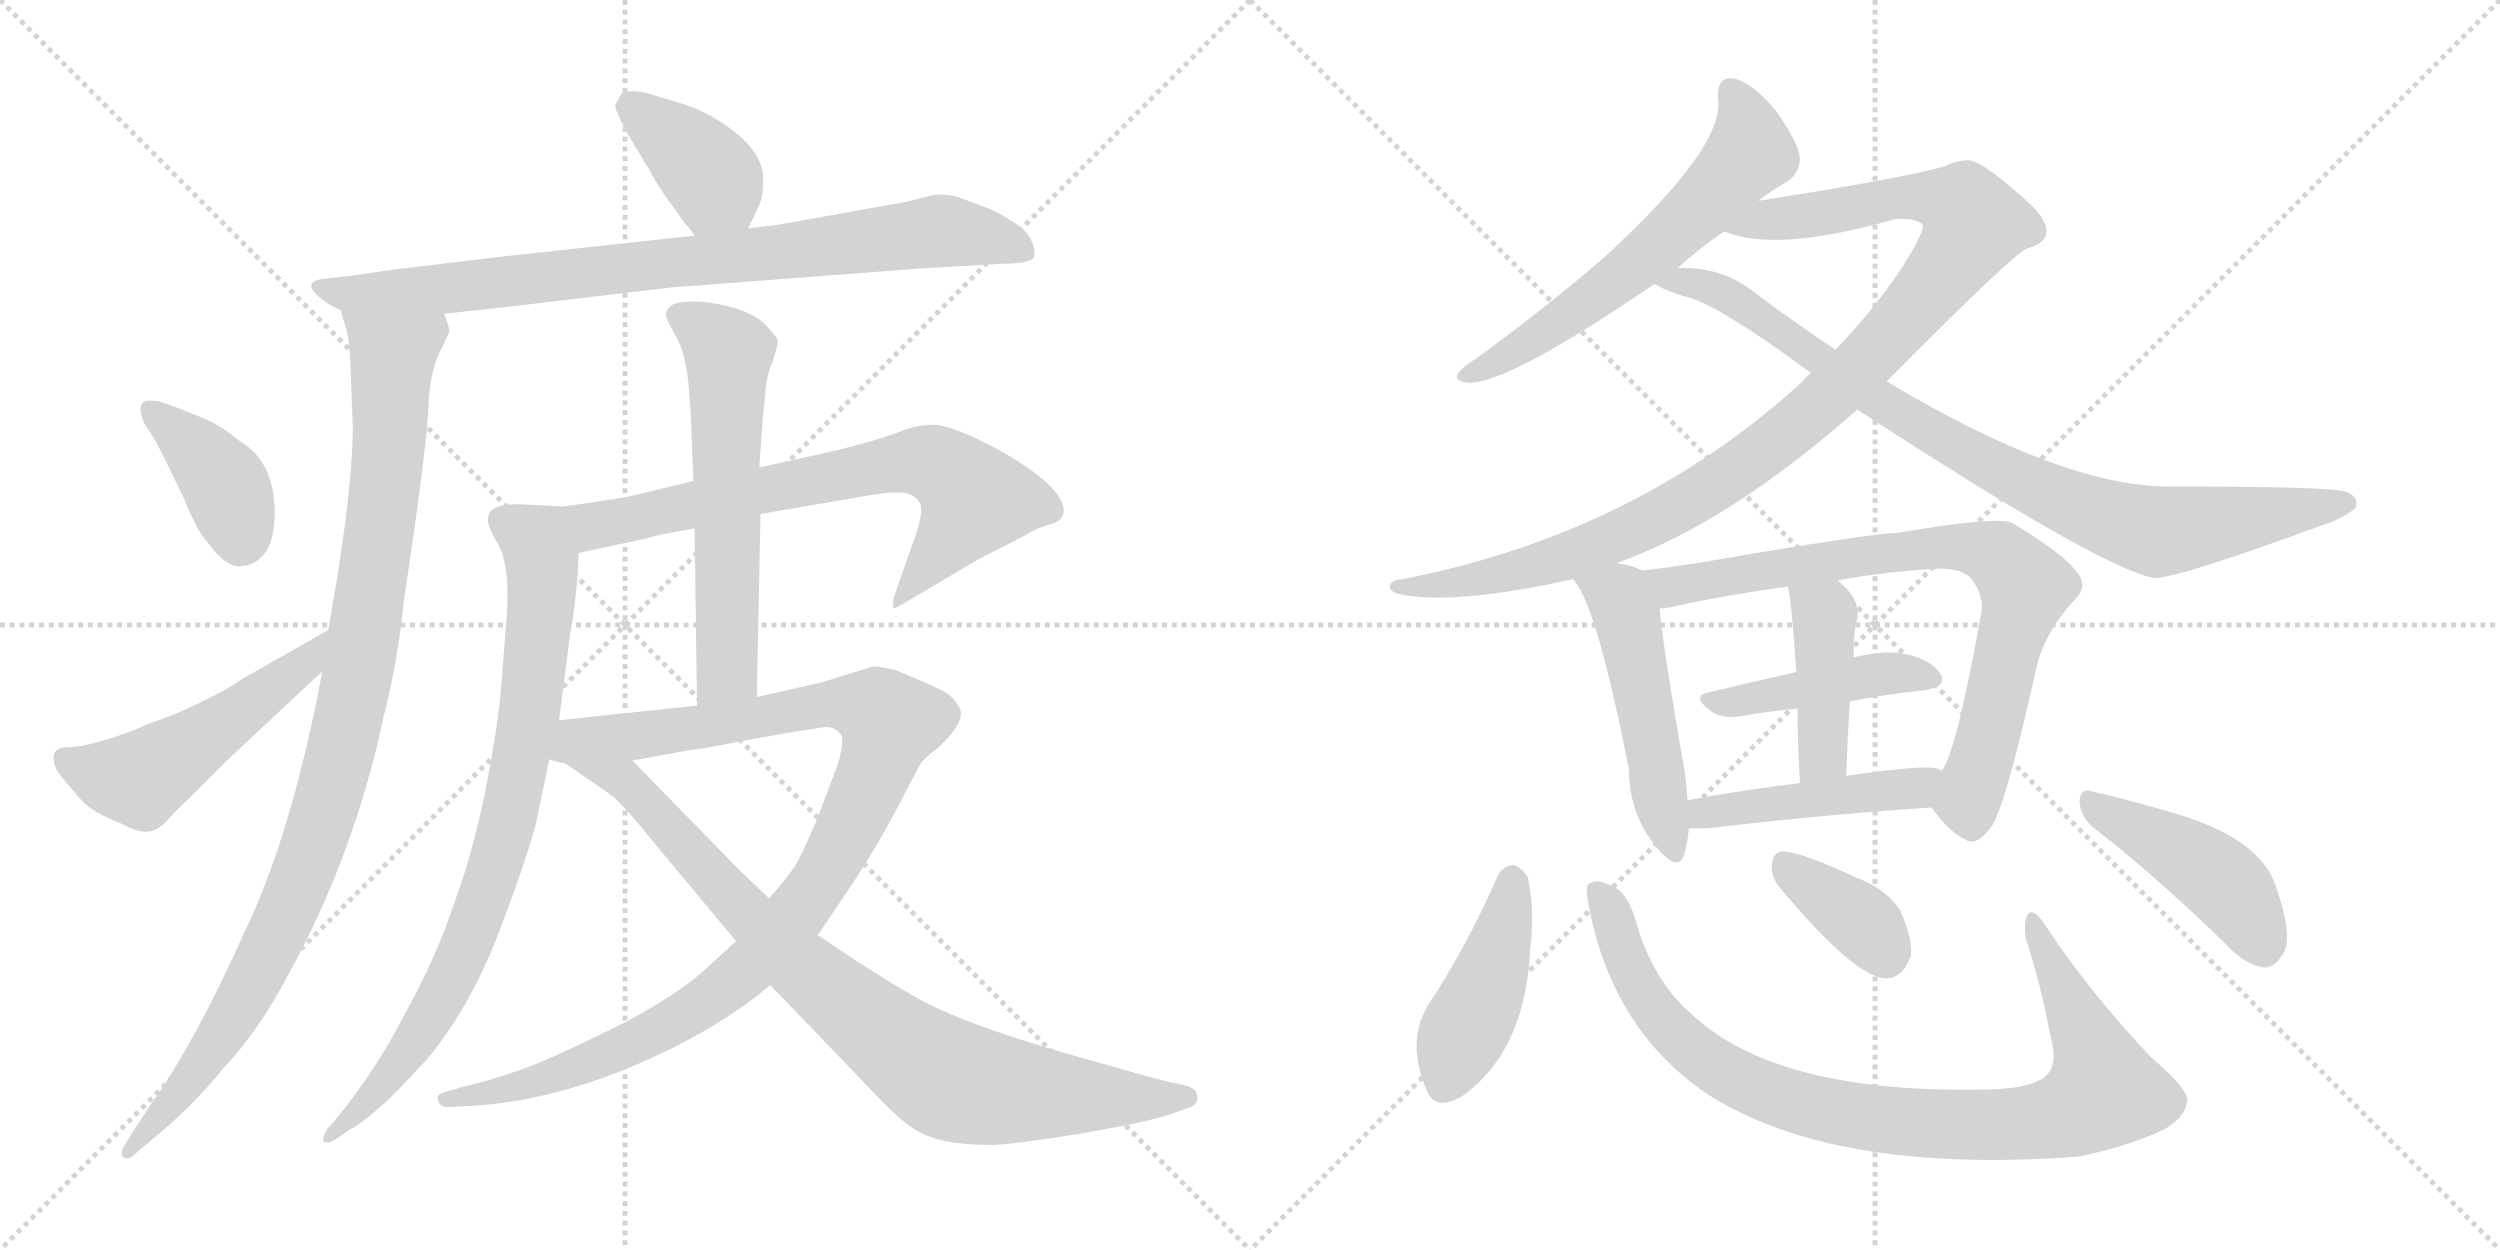 <svg version="1.1" viewBox="0 0 2048 1024" xmlns="http://www.w3.org/2000/svg">
  <g stroke="lightgray" stroke-dasharray="1,1" stroke-width="1" transform="scale(4, 4)">
    <line x1="0" y1="0" x2="256" y2="256"></line>
    <line x1="256" y1="0" x2="0" y2="256"></line>
    <line x1="128" y1="0" x2="128" y2="256"></line>
    <line x1="0" y1="128" x2="256" y2="128"></line>
    <line x1="256" y1="0" x2="512" y2="256"></line>
    <line x1="512" y1="0" x2="256" y2="256"></line>
    <line x1="384" y1="0" x2="384" y2="256"></line>
    <line x1="256" y1="128" x2="512" y2="128"></line>
  </g>
<g transform="scale(1, -1) translate(0, -850)">
   <style type="text/css">
    @keyframes keyframes0 {
      from {
       stroke: black;
       stroke-dashoffset: 385;
       stroke-width: 128;
       }
       56% {
       animation-timing-function: step-end;
       stroke: black;
       stroke-dashoffset: 0;
       stroke-width: 128;
       }
       to {
       stroke: black;
       stroke-width: 1024;
       }
       }
       #make-me-a-hanzi-animation-0 {
         animation: keyframes0 0.563s both;
         animation-delay: 0s;
         animation-timing-function: linear;
       }
    @keyframes keyframes1 {
      from {
       stroke: black;
       stroke-dashoffset: 839;
       stroke-width: 128;
       }
       73% {
       animation-timing-function: step-end;
       stroke: black;
       stroke-dashoffset: 0;
       stroke-width: 128;
       }
       to {
       stroke: black;
       stroke-width: 1024;
       }
       }
       #make-me-a-hanzi-animation-1 {
         animation: keyframes1 0.933s both;
         animation-delay: 0.563s;
         animation-timing-function: linear;
       }
    @keyframes keyframes2 {
      from {
       stroke: black;
       stroke-dashoffset: 1008;
       stroke-width: 128;
       }
       77% {
       animation-timing-function: step-end;
       stroke: black;
       stroke-dashoffset: 0;
       stroke-width: 128;
       }
       to {
       stroke: black;
       stroke-width: 1024;
       }
       }
       #make-me-a-hanzi-animation-2 {
         animation: keyframes2 1.07s both;
         animation-delay: 1.496s;
         animation-timing-function: linear;
       }
    @keyframes keyframes3 {
      from {
       stroke: black;
       stroke-dashoffset: 390;
       stroke-width: 128;
       }
       56% {
       animation-timing-function: step-end;
       stroke: black;
       stroke-dashoffset: 0;
       stroke-width: 128;
       }
       to {
       stroke: black;
       stroke-width: 1024;
       }
       }
       #make-me-a-hanzi-animation-3 {
         animation: keyframes3 0.567s both;
         animation-delay: 2.566s;
         animation-timing-function: linear;
       }
    @keyframes keyframes4 {
      from {
       stroke: black;
       stroke-dashoffset: 511;
       stroke-width: 128;
       }
       62% {
       animation-timing-function: step-end;
       stroke: black;
       stroke-dashoffset: 0;
       stroke-width: 128;
       }
       to {
       stroke: black;
       stroke-width: 1024;
       }
       }
       #make-me-a-hanzi-animation-4 {
         animation: keyframes4 0.666s both;
         animation-delay: 3.134s;
         animation-timing-function: linear;
       }
    @keyframes keyframes5 {
      from {
       stroke: black;
       stroke-dashoffset: 711;
       stroke-width: 128;
       }
       70% {
       animation-timing-function: step-end;
       stroke: black;
       stroke-dashoffset: 0;
       stroke-width: 128;
       }
       to {
       stroke: black;
       stroke-width: 1024;
       }
       }
       #make-me-a-hanzi-animation-5 {
         animation: keyframes5 0.829s both;
         animation-delay: 3.8s;
         animation-timing-function: linear;
       }
    @keyframes keyframes6 {
      from {
       stroke: black;
       stroke-dashoffset: 822;
       stroke-width: 128;
       }
       73% {
       animation-timing-function: step-end;
       stroke: black;
       stroke-dashoffset: 0;
       stroke-width: 128;
       }
       to {
       stroke: black;
       stroke-width: 1024;
       }
       }
       #make-me-a-hanzi-animation-6 {
         animation: keyframes6 0.919s both;
         animation-delay: 4.628s;
         animation-timing-function: linear;
       }
    @keyframes keyframes7 {
      from {
       stroke: black;
       stroke-dashoffset: 596;
       stroke-width: 128;
       }
       66% {
       animation-timing-function: step-end;
       stroke: black;
       stroke-dashoffset: 0;
       stroke-width: 128;
       }
       to {
       stroke: black;
       stroke-width: 1024;
       }
       }
       #make-me-a-hanzi-animation-7 {
         animation: keyframes7 0.735s both;
         animation-delay: 5.547s;
         animation-timing-function: linear;
       }
    @keyframes keyframes8 {
      from {
       stroke: black;
       stroke-dashoffset: 1044;
       stroke-width: 128;
       }
       77% {
       animation-timing-function: step-end;
       stroke: black;
       stroke-dashoffset: 0;
       stroke-width: 128;
       }
       to {
       stroke: black;
       stroke-width: 1024;
       }
       }
       #make-me-a-hanzi-animation-8 {
         animation: keyframes8 1.1s both;
         animation-delay: 6.282s;
         animation-timing-function: linear;
       }
    @keyframes keyframes9 {
      from {
       stroke: black;
       stroke-dashoffset: 859;
       stroke-width: 128;
       }
       74% {
       animation-timing-function: step-end;
       stroke: black;
       stroke-dashoffset: 0;
       stroke-width: 128;
       }
       to {
       stroke: black;
       stroke-width: 1024;
       }
       }
       #make-me-a-hanzi-animation-9 {
         animation: keyframes9 0.949s both;
         animation-delay: 7.382s;
         animation-timing-function: linear;
       }
    @keyframes keyframes10 {
      from {
       stroke: black;
       stroke-dashoffset: 603;
       stroke-width: 128;
       }
       66% {
       animation-timing-function: step-end;
       stroke: black;
       stroke-dashoffset: 0;
       stroke-width: 128;
       }
       to {
       stroke: black;
       stroke-width: 1024;
       }
       }
       #make-me-a-hanzi-animation-10 {
         animation: keyframes10 0.741s both;
         animation-delay: 8.331s;
         animation-timing-function: linear;
       }
    @keyframes keyframes11 {
      from {
       stroke: black;
       stroke-dashoffset: 1046;
       stroke-width: 128;
       }
       77% {
       animation-timing-function: step-end;
       stroke: black;
       stroke-dashoffset: 0;
       stroke-width: 128;
       }
       to {
       stroke: black;
       stroke-width: 1024;
       }
       }
       #make-me-a-hanzi-animation-11 {
         animation: keyframes11 1.101s both;
         animation-delay: 9.072s;
         animation-timing-function: linear;
       }
    @keyframes keyframes12 {
      from {
       stroke: black;
       stroke-dashoffset: 870;
       stroke-width: 128;
       }
       74% {
       animation-timing-function: step-end;
       stroke: black;
       stroke-dashoffset: 0;
       stroke-width: 128;
       }
       to {
       stroke: black;
       stroke-width: 1024;
       }
       }
       #make-me-a-hanzi-animation-12 {
         animation: keyframes12 0.958s both;
         animation-delay: 10.173s;
         animation-timing-function: linear;
       }
    @keyframes keyframes13 {
      from {
       stroke: black;
       stroke-dashoffset: 500;
       stroke-width: 128;
       }
       62% {
       animation-timing-function: step-end;
       stroke: black;
       stroke-dashoffset: 0;
       stroke-width: 128;
       }
       to {
       stroke: black;
       stroke-width: 1024;
       }
       }
       #make-me-a-hanzi-animation-13 {
         animation: keyframes13 0.657s both;
         animation-delay: 11.131s;
         animation-timing-function: linear;
       }
    @keyframes keyframes14 {
      from {
       stroke: black;
       stroke-dashoffset: 777;
       stroke-width: 128;
       }
       72% {
       animation-timing-function: step-end;
       stroke: black;
       stroke-dashoffset: 0;
       stroke-width: 128;
       }
       to {
       stroke: black;
       stroke-width: 1024;
       }
       }
       #make-me-a-hanzi-animation-14 {
         animation: keyframes14 0.882s both;
         animation-delay: 11.788s;
         animation-timing-function: linear;
       }
    @keyframes keyframes15 {
      from {
       stroke: black;
       stroke-dashoffset: 431;
       stroke-width: 128;
       }
       58% {
       animation-timing-function: step-end;
       stroke: black;
       stroke-dashoffset: 0;
       stroke-width: 128;
       }
       to {
       stroke: black;
       stroke-width: 1024;
       }
       }
       #make-me-a-hanzi-animation-15 {
         animation: keyframes15 0.601s both;
         animation-delay: 12.67s;
         animation-timing-function: linear;
       }
    @keyframes keyframes16 {
      from {
       stroke: black;
       stroke-dashoffset: 421;
       stroke-width: 128;
       }
       58% {
       animation-timing-function: step-end;
       stroke: black;
       stroke-dashoffset: 0;
       stroke-width: 128;
       }
       to {
       stroke: black;
       stroke-width: 1024;
       }
       }
       #make-me-a-hanzi-animation-16 {
         animation: keyframes16 0.593s both;
         animation-delay: 13.271s;
         animation-timing-function: linear;
       }
    @keyframes keyframes17 {
      from {
       stroke: black;
       stroke-dashoffset: 457;
       stroke-width: 128;
       }
       60% {
       animation-timing-function: step-end;
       stroke: black;
       stroke-dashoffset: 0;
       stroke-width: 128;
       }
       to {
       stroke: black;
       stroke-width: 1024;
       }
       }
       #make-me-a-hanzi-animation-17 {
         animation: keyframes17 0.622s both;
         animation-delay: 13.863s;
         animation-timing-function: linear;
       }
    @keyframes keyframes18 {
      from {
       stroke: black;
       stroke-dashoffset: 431;
       stroke-width: 128;
       }
       58% {
       animation-timing-function: step-end;
       stroke: black;
       stroke-dashoffset: 0;
       stroke-width: 128;
       }
       to {
       stroke: black;
       stroke-width: 1024;
       }
       }
       #make-me-a-hanzi-animation-18 {
         animation: keyframes18 0.601s both;
         animation-delay: 14.485s;
         animation-timing-function: linear;
       }
    @keyframes keyframes19 {
      from {
       stroke: black;
       stroke-dashoffset: 917;
       stroke-width: 128;
       }
       75% {
       animation-timing-function: step-end;
       stroke: black;
       stroke-dashoffset: 0;
       stroke-width: 128;
       }
       to {
       stroke: black;
       stroke-width: 1024;
       }
       }
       #make-me-a-hanzi-animation-19 {
         animation: keyframes19 0.996s both;
         animation-delay: 15.086s;
         animation-timing-function: linear;
       }
    @keyframes keyframes20 {
      from {
       stroke: black;
       stroke-dashoffset: 365;
       stroke-width: 128;
       }
       54% {
       animation-timing-function: step-end;
       stroke: black;
       stroke-dashoffset: 0;
       stroke-width: 128;
       }
       to {
       stroke: black;
       stroke-width: 1024;
       }
       }
       #make-me-a-hanzi-animation-20 {
         animation: keyframes20 0.547s both;
         animation-delay: 16.082s;
         animation-timing-function: linear;
       }
    @keyframes keyframes21 {
      from {
       stroke: black;
       stroke-dashoffset: 442;
       stroke-width: 128;
       }
       59% {
       animation-timing-function: step-end;
       stroke: black;
       stroke-dashoffset: 0;
       stroke-width: 128;
       }
       to {
       stroke: black;
       stroke-width: 1024;
       }
       }
       #make-me-a-hanzi-animation-21 {
         animation: keyframes21 0.61s both;
         animation-delay: 16.629s;
         animation-timing-function: linear;
       }
</style>
<path d="M 613.0 663.0 L 621.0 680.0 Q 626.0 689.0 625.0 707.0 Q 623.0 725.0 603.0 741.0 Q 583.0 757.0 562.0 764.0 L 529.0 774.0 Q 512.0 777.0 509.0 773.0 L 504.0 764.0 Q 503.0 762.0 512.0 744.0 L 533.0 709.0 Q 539.0 697.0 554.0 677.0 L 561.0 667.0 Q 565.0 663.0 569.0 657.0 C 586.0 633.0 600.0 636.0 613.0 663.0 Z" fill="lightgray"></path> 
<path d="M 364.0 593.0 L 419.0 599.0 L 554.0 615.0 Q 560.0 615.0 596.0 618.0 L 753.0 630.0 L 822.0 634.0 Q 847.0 634.0 847.5 641.0 Q 848.0 648.0 843.0 656.5 Q 838.0 665.0 813.0 678.0 L 789.0 687.0 Q 777.0 692.0 763.0 690.0 L 744.0 685.0 L 638.0 666.0 L 613.0 663.0 L 569.0 657.0 L 413.0 640.0 Q 372.0 635.0 321.0 629.0 L 287.0 624.0 L 268.0 622.0 Q 246.0 620.0 261.0 607.0 Q 269.0 600.0 279.0 596.0 L 364.0 593.0 Z" fill="lightgray"></path> 
<path d="M 363.0 567.0 L 368.0 578.0 Q 369.0 579.0 364.0 593.0 C 364.0 623.0 271.0 625.0 279.0 596.0 L 284.0 579.0 Q 286.0 573.0 287.0 553.0 L 289.0 500.0 Q 289.0 472.0 283.0 423.0 Q 276.0 373.0 275.0 370.0 L 269.0 334.0 L 264.0 300.0 L 260.0 279.0 Q 236.0 161.0 201.0 88.0 Q 160.0 -4.0 122.0 -57.0 L 104.0 -85.0 Q 97.0 -95.0 101.0 -98.0 Q 105.0 -101.0 111.0 -95.0 L 137.0 -73.0 Q 164.0 -49.0 183.0 -25.0 Q 212.0 5.0 238.0 55.0 Q 291.0 152.0 315.0 266.0 Q 326.0 309.0 331.0 359.0 Q 350.0 485.0 351.0 517.0 Q 352.0 548.0 363.0 567.0 Z" fill="lightgray"></path> 
<path d="M 196.0 386.0 Q 225.0 388.0 225.0 430.0 Q 225.0 472.0 196.0 489.0 Q 180.0 502.0 167.5 507.0 Q 155.0 512.0 148.0 515.0 L 131.0 521.0 Q 121.0 523.0 117.5 520.5 Q 114.0 518.0 115.5 511.0 Q 117.0 504.0 121.5 498.0 Q 126.0 492.0 134.0 476.0 L 151.0 441.0 Q 153.0 435.0 156.0 429.0 L 161.0 419.0 Q 163.0 414.0 174.5 400.0 Q 186.0 386.0 196.0 386.0 Z" fill="lightgray"></path> 
<path d="M 269.0 334.0 L 197.0 293.0 Q 188.0 286.0 163.0 274.0 Q 138.0 262.0 121.0 257.0 Q 112.0 252.0 90.0 245.0 Q 68.0 238.0 57.0 238.0 Q 45.0 238.0 44.0 231.0 Q 43.0 223.0 50.0 214.0 L 68.0 193.0 Q 77.0 184.0 100.0 175.0 Q 115.0 167.0 123.0 169.0 Q 130.0 170.0 138.0 179.0 Q 145.0 187.0 154.0 195.0 L 188.0 229.0 L 264.0 300.0 C 286.0 320.0 295.0 349.0 269.0 334.0 Z" fill="lightgray"></path> 
<path d="M 623.0 429.0 L 705.0 443.0 Q 732.0 448.0 742.0 446.0 Q 751.0 444.0 754.0 437.0 Q 757.0 429.0 747.0 403.0 L 732.0 360.0 Q 731.0 353.0 732.0 352.0 Q 733.0 351.0 741.0 356.0 L 800.0 391.0 L 839.0 411.0 Q 848.0 417.0 859.0 420.0 Q 878.0 425.0 868.0 442.0 Q 858.0 459.0 819.0 481.0 Q 780.0 502.0 765.0 502.0 Q 750.0 502.0 736.0 496.0 Q 721.0 490.0 685.0 481.0 L 622.0 467.0 L 568.0 456.0 L 514.0 443.0 Q 490.0 439.0 461.0 435.0 C 431.0 431.0 445.0 391.0 474.0 397.0 L 530.0 409.0 Q 538.0 412.0 569.0 417.0 L 623.0 429.0 Z" fill="lightgray"></path> 
<path d="M 461.0 435.0 L 425.0 437.0 Q 400.0 437.0 400.0 426.0 Q 398.0 421.0 408.0 404.0 Q 418.0 387.0 415.0 344.0 L 410.0 281.0 Q 407.0 250.0 397.0 199.0 Q 386.0 147.0 372.0 110.0 Q 358.0 67.0 332.0 20.0 Q 308.0 -27.0 275.0 -67.0 L 268.0 -75.0 Q 264.0 -81.0 265.0 -85.0 Q 268.0 -88.0 277.0 -82.0 L 287.0 -75.0 Q 296.0 -71.0 318.0 -51.0 Q 339.0 -30.0 353.0 -14.0 Q 387.0 29.0 409.0 87.0 Q 431.0 145.0 439.0 175.0 L 451.0 233.0 L 458.0 260.0 L 467.0 330.0 Q 473.0 363.0 474.0 397.0 C 475.0 427.0 476.0 434.0 461.0 435.0 Z" fill="lightgray"></path> 
<path d="M 620.0 279.0 L 623.0 429.0 L 622.0 467.0 L 625.0 509.0 L 627.0 527.0 Q 627.0 539.0 633.0 554.0 Q 638.0 569.0 637.0 572.0 Q 636.0 574.0 628.0 583.0 Q 620.0 592.0 601.0 598.0 Q 582.0 603.0 568.0 603.0 Q 553.0 603.0 549.0 599.0 Q 544.0 594.0 546.0 590.0 Q 547.0 586.0 554.0 574.0 Q 561.0 562.0 564.0 536.0 Q 566.0 510.0 566.0 509.0 L 568.0 456.0 L 569.0 417.0 L 571.0 272.0 C 571.0 242.0 619.0 249.0 620.0 279.0 Z" fill="lightgray"></path> 
<path d="M 603.0 79.0 L 580.0 58.0 Q 558.0 37.0 511.0 12.0 Q 463.0 -12.0 438.0 -22.0 Q 413.0 -32.0 377.0 -41.0 L 363.0 -45.0 Q 357.0 -47.0 359.0 -52.0 Q 361.0 -57.0 366.0 -57.0 L 384.0 -56.0 Q 447.0 -53.0 517.0 -24.0 Q 586.0 5.0 631.0 43.0 L 670.0 84.0 L 699.0 127.0 Q 721.0 161.0 736.0 190.0 Q 751.0 219.0 754.0 224.0 Q 756.0 228.0 768.0 237.0 Q 795.0 262.0 784.0 273.0 Q 781.0 281.0 762.0 289.0 L 734.0 301.0 Q 722.0 304.0 715.0 304.0 L 673.0 291.0 L 620.0 279.0 L 571.0 272.0 L 458.0 260.0 C 419.0 256.0 425.0 210.0 518.0 227.0 L 568.0 236.0 Q 573.0 236.0 608.0 243.0 L 653.0 251.0 Q 662.0 252.0 673.0 254.0 Q 683.0 256.0 689.0 248.0 Q 692.0 243.0 686.0 223.0 L 669.0 178.0 Q 657.0 150.0 651.0 140.0 Q 644.0 130.0 630.0 114.0 L 603.0 79.0 Z" fill="lightgray"></path> 
<path d="M 451.0 233.0 L 503.0 197.0 Q 518.0 182.0 533.0 163.0 L 603.0 79.0 L 631.0 43.0 L 708.0 -37.0 Q 734.0 -65.0 746.0 -73.0 Q 757.0 -81.0 775.0 -85.0 Q 792.0 -88.0 813.0 -88.0 Q 834.0 -87.0 883.0 -79.0 Q 931.0 -71.0 955.0 -64.0 L 975.0 -57.0 Q 981.0 -55.0 981.0 -48.0 Q 980.0 -41.0 970.0 -39.0 L 952.0 -35.0 Q 951.0 -35.0 870.0 -12.0 Q 788.0 12.0 752.0 32.0 Q 715.0 53.0 670.0 84.0 L 630.0 114.0 L 606.0 137.0 L 518.0 227.0 C 497.0 248.0 426.0 250.0 451.0 233.0 Z" fill="lightgray"></path> 
<path d="M 1440.5 685.5 Q 1453.5 695.5 1464.5 701.5 Q 1474.5 708.5 1474.5 720.5 Q 1473.5 732.5 1455.5 758.5 Q 1437.5 780.5 1421.5 785.5 Q 1405.5 788.5 1407.5 767.5 Q 1411.5 728.5 1314.5 639.5 Q 1268.5 599.5 1209.5 556.5 Q 1199.5 550.5 1195.5 545.5 Q 1189.5 538.5 1201.5 536.5 Q 1232.5 533.5 1355.5 617.5 L 1374.5 630.5 Q 1390.5 645.5 1412.5 660.5 L 1440.5 685.5 Z" fill="lightgray"></path> 
<path d="M 1325.5 388.5 Q 1324.5 389.5 1326.5 389.5 Q 1417.5 422.5 1521.5 514.5 L 1545.5 537.5 Q 1647.5 640.5 1660.5 646.5 Q 1675.5 650.5 1676.5 659.5 Q 1677.5 671.5 1654.5 690.5 Q 1626.5 715.5 1614.5 718.5 Q 1604.5 719.5 1592.5 713.5 Q 1555.5 703.5 1440.5 685.5 C 1410.5 680.5 1383.5 667.5 1412.5 660.5 Q 1454.5 642.5 1552.5 670.5 Q 1568.5 671.5 1574.5 666.5 Q 1578.5 662.5 1556.5 628.5 Q 1534.5 595.5 1503.5 563.5 L 1483.5 544.5 Q 1479.5 541.5 1475.5 536.5 Q 1339.5 412.5 1148.5 375.5 Q 1138.5 374.5 1138.5 369.5 Q 1138.5 365.5 1145.5 363.5 Q 1188.5 353.5 1288.5 375.5 L 1325.5 388.5 Z" fill="lightgray"></path> 
<path d="M 1521.5 514.5 Q 1725.5 381.5 1765.5 376.5 Q 1784.5 376.5 1904.5 420.5 Q 1917.5 424.5 1929.5 433.5 Q 1933.5 443.5 1920.5 447.5 Q 1904.5 451.5 1776.5 451.5 Q 1689.5 451.5 1545.5 537.5 L 1503.5 563.5 Q 1470.5 585.5 1434.5 612.5 Q 1409.5 631.5 1374.5 630.5 C 1344.5 632.5 1328.5 630.5 1355.5 617.5 Q 1358.5 614.5 1378.5 607.5 Q 1403.5 603.5 1483.5 544.5 L 1521.5 514.5 Z" fill="lightgray"></path> 
<path d="M 1345.5 382.5 Q 1338.5 386.5 1325.5 388.5 C 1296.5 394.5 1270.5 399.5 1288.5 375.5 Q 1307.5 356.5 1334.5 219.5 Q 1334.5 183.5 1356.5 156.5 Q 1374.5 134.5 1379.5 149.5 Q 1382.5 159.5 1383.5 171.5 L 1382.5 194.5 Q 1381.5 204.5 1380.5 215.5 Q 1362.5 318.5 1359.5 351.5 C 1356.5 377.5 1356.5 377.5 1345.5 382.5 Z" fill="lightgray"></path> 
<path d="M 1582.5 188.5 Q 1595.5 169.5 1609.5 162.5 Q 1619.5 155.5 1632.5 174.5 Q 1644.5 195.5 1669.5 308.5 Q 1678.5 336.5 1699.5 358.5 Q 1711.5 370.5 1700.5 382.5 Q 1687.5 398.5 1648.5 421.5 Q 1636.5 427.5 1554.5 413.5 Q 1538.5 413.5 1435.5 396.5 Q 1386.5 387.5 1345.5 382.5 C 1315.5 378.5 1329.5 346.5 1359.5 351.5 Q 1363.5 351.5 1368.5 352.5 Q 1407.5 361.5 1464.5 369.5 L 1505.5 374.5 Q 1536.5 380.5 1576.5 383.5 Q 1604.5 386.5 1614.5 376.5 Q 1624.5 363.5 1623.5 350.5 Q 1602.5 232.5 1590.5 218.5 C 1578.5 193.5 1578.5 193.5 1582.5 188.5 Z" fill="lightgray"></path> 
<path d="M 1515.5 275.5 Q 1546.5 281.5 1576.5 284.5 Q 1595.5 287.5 1589.5 298.5 Q 1580.5 310.5 1559.5 314.5 Q 1543.5 317.5 1518.5 311.5 L 1471.5 299.5 Q 1431.5 290.5 1398.5 282.5 Q 1385.5 279.5 1401.5 267.5 Q 1410.5 260.5 1427.5 263.5 Q 1449.5 267.5 1472.5 269.5 L 1515.5 275.5 Z" fill="lightgray"></path> 
<path d="M 1512.5 214.5 Q 1513.5 247.5 1515.5 275.5 L 1518.5 311.5 Q 1518.5 330.5 1520.5 339.5 Q 1526.5 357.5 1505.5 374.5 C 1482.5 394.5 1458.5 398.5 1464.5 369.5 Q 1467.5 360.5 1471.5 299.5 L 1472.5 269.5 Q 1472.5 244.5 1474.5 208.5 C 1476.5 178.5 1511.5 184.5 1512.5 214.5 Z" fill="lightgray"></path> 
<path d="M 1383.5 171.5 Q 1390.5 171.5 1399.5 171.5 Q 1502.5 183.5 1582.5 188.5 C 1612.5 190.5 1618.5 207.5 1590.5 218.5 Q 1589.5 219.5 1586.5 220.5 Q 1574.5 223.5 1512.5 214.5 L 1474.5 208.5 Q 1425.5 202.5 1382.5 194.5 C 1352.5 189.5 1353.5 171.5 1383.5 171.5 Z" fill="lightgray"></path> 
<path d="M 1226.5 131.5 Q 1202.5 76.5 1170.5 27.5 Q 1151.5 -2.5 1168.5 -42.5 Q 1175.5 -61.5 1198.5 -47.5 Q 1249.5 -10.5 1253.5 71.5 Q 1257.5 105.5 1251.5 131.5 Q 1245.5 140.5 1239.5 141.5 Q 1230.5 140.5 1226.5 131.5 Z" fill="lightgray"></path> 
<path d="M 1300.5 113.5 Q 1318.5 8.5 1397.5 -45.5 Q 1500.5 -112.5 1702.5 -97.5 Q 1733.5 -91.5 1763.5 -79.5 Q 1788.5 -69.5 1791.5 -53.5 Q 1795.5 -44.5 1762.5 -16.5 Q 1711.5 37.5 1676.5 90.5 Q 1666.5 106.5 1661.5 101.5 Q 1657.5 95.5 1659.5 81.5 Q 1671.5 44.5 1679.5 2.5 Q 1685.5 -19.5 1678.5 -28.5 Q 1669.5 -41.5 1628.5 -42.5 Q 1456.5 -46.5 1386.5 18.5 Q 1353.5 46.5 1339.5 97.5 Q 1332.5 119.5 1321.5 123.5 Q 1309.5 130.5 1302.5 126.5 Q 1298.5 125.5 1300.5 113.5 Z" fill="lightgray"></path> 
<path d="M 1457.5 123.5 Q 1517.5 51.5 1543.5 48.5 Q 1558.5 47.5 1565.5 67.5 Q 1566.5 82.5 1556.5 104.5 Q 1544.5 122.5 1519.5 131.5 Q 1479.5 150.5 1462.5 152.5 Q 1452.5 153.5 1451.5 141.5 Q 1450.5 132.5 1457.5 123.5 Z" fill="lightgray"></path> 
<path d="M 1715.5 171.5 Q 1763.5 134.5 1821.5 78.5 Q 1837.5 60.5 1853.5 57.5 Q 1862.5 56.5 1869.5 67.5 Q 1879.5 80.5 1864.5 123.5 Q 1852.5 162.5 1782.5 183.5 Q 1737.5 196.5 1714.5 201.5 Q 1704.5 205.5 1703.5 193.5 Q 1704.5 180.5 1715.5 171.5 Z" fill="lightgray"></path> 
      <clipPath id="make-me-a-hanzi-clip-0">
      <path d="M 613.0 663.0 L 621.0 680.0 Q 626.0 689.0 625.0 707.0 Q 623.0 725.0 603.0 741.0 Q 583.0 757.0 562.0 764.0 L 529.0 774.0 Q 512.0 777.0 509.0 773.0 L 504.0 764.0 Q 503.0 762.0 512.0 744.0 L 533.0 709.0 Q 539.0 697.0 554.0 677.0 L 561.0 667.0 Q 565.0 663.0 569.0 657.0 C 586.0 633.0 600.0 636.0 613.0 663.0 Z" fill="lightgray"></path>
      </clipPath>
      <path clip-path="url(#make-me-a-hanzi-clip-0)" d="M 515.0 764.0 L 574.0 715.0 L 604.0 672.0 " fill="none" id="make-me-a-hanzi-animation-0" stroke-dasharray="257 514" stroke-linecap="round"></path>

      <clipPath id="make-me-a-hanzi-clip-1">
      <path d="M 364.0 593.0 L 419.0 599.0 L 554.0 615.0 Q 560.0 615.0 596.0 618.0 L 753.0 630.0 L 822.0 634.0 Q 847.0 634.0 847.5 641.0 Q 848.0 648.0 843.0 656.5 Q 838.0 665.0 813.0 678.0 L 789.0 687.0 Q 777.0 692.0 763.0 690.0 L 744.0 685.0 L 638.0 666.0 L 613.0 663.0 L 569.0 657.0 L 413.0 640.0 Q 372.0 635.0 321.0 629.0 L 287.0 624.0 L 268.0 622.0 Q 246.0 620.0 261.0 607.0 Q 269.0 600.0 279.0 596.0 L 364.0 593.0 Z" fill="lightgray"></path>
      </clipPath>
      <path clip-path="url(#make-me-a-hanzi-clip-1)" d="M 263.0 615.0 L 287.0 609.0 L 358.0 613.0 L 770.0 661.0 L 810.0 656.0 L 840.0 644.0 " fill="none" id="make-me-a-hanzi-animation-1" stroke-dasharray="711 1422" stroke-linecap="round"></path>

      <clipPath id="make-me-a-hanzi-clip-2">
      <path d="M 363.0 567.0 L 368.0 578.0 Q 369.0 579.0 364.0 593.0 C 364.0 623.0 271.0 625.0 279.0 596.0 L 284.0 579.0 Q 286.0 573.0 287.0 553.0 L 289.0 500.0 Q 289.0 472.0 283.0 423.0 Q 276.0 373.0 275.0 370.0 L 269.0 334.0 L 264.0 300.0 L 260.0 279.0 Q 236.0 161.0 201.0 88.0 Q 160.0 -4.0 122.0 -57.0 L 104.0 -85.0 Q 97.0 -95.0 101.0 -98.0 Q 105.0 -101.0 111.0 -95.0 L 137.0 -73.0 Q 164.0 -49.0 183.0 -25.0 Q 212.0 5.0 238.0 55.0 Q 291.0 152.0 315.0 266.0 Q 326.0 309.0 331.0 359.0 Q 350.0 485.0 351.0 517.0 Q 352.0 548.0 363.0 567.0 Z" fill="lightgray"></path>
      </clipPath>
      <path clip-path="url(#make-me-a-hanzi-clip-2)" d="M 286.0 593.0 L 322.0 559.0 L 312.0 420.0 L 280.0 235.0 L 248.0 136.0 L 201.0 34.0 L 152.0 -39.0 L 105.0 -92.0 " fill="none" id="make-me-a-hanzi-animation-2" stroke-dasharray="880 1760" stroke-linecap="round"></path>

      <clipPath id="make-me-a-hanzi-clip-3">
      <path d="M 196.0 386.0 Q 225.0 388.0 225.0 430.0 Q 225.0 472.0 196.0 489.0 Q 180.0 502.0 167.5 507.0 Q 155.0 512.0 148.0 515.0 L 131.0 521.0 Q 121.0 523.0 117.5 520.5 Q 114.0 518.0 115.5 511.0 Q 117.0 504.0 121.5 498.0 Q 126.0 492.0 134.0 476.0 L 151.0 441.0 Q 153.0 435.0 156.0 429.0 L 161.0 419.0 Q 163.0 414.0 174.5 400.0 Q 186.0 386.0 196.0 386.0 Z" fill="lightgray"></path>
      </clipPath>
      <path clip-path="url(#make-me-a-hanzi-clip-3)" d="M 124.0 514.0 L 184.0 454.0 L 197.0 407.0 " fill="none" id="make-me-a-hanzi-animation-3" stroke-dasharray="262 524" stroke-linecap="round"></path>

      <clipPath id="make-me-a-hanzi-clip-4">
      <path d="M 269.0 334.0 L 197.0 293.0 Q 188.0 286.0 163.0 274.0 Q 138.0 262.0 121.0 257.0 Q 112.0 252.0 90.0 245.0 Q 68.0 238.0 57.0 238.0 Q 45.0 238.0 44.0 231.0 Q 43.0 223.0 50.0 214.0 L 68.0 193.0 Q 77.0 184.0 100.0 175.0 Q 115.0 167.0 123.0 169.0 Q 130.0 170.0 138.0 179.0 Q 145.0 187.0 154.0 195.0 L 188.0 229.0 L 264.0 300.0 C 286.0 320.0 295.0 349.0 269.0 334.0 Z" fill="lightgray"></path>
      </clipPath>
      <path clip-path="url(#make-me-a-hanzi-clip-4)" d="M 54.0 228.0 L 83.0 215.0 L 115.0 212.0 L 252.0 308.0 L 264.0 329.0 " fill="none" id="make-me-a-hanzi-animation-4" stroke-dasharray="383 766" stroke-linecap="round"></path>

      <clipPath id="make-me-a-hanzi-clip-5">
      <path d="M 623.0 429.0 L 705.0 443.0 Q 732.0 448.0 742.0 446.0 Q 751.0 444.0 754.0 437.0 Q 757.0 429.0 747.0 403.0 L 732.0 360.0 Q 731.0 353.0 732.0 352.0 Q 733.0 351.0 741.0 356.0 L 800.0 391.0 L 839.0 411.0 Q 848.0 417.0 859.0 420.0 Q 878.0 425.0 868.0 442.0 Q 858.0 459.0 819.0 481.0 Q 780.0 502.0 765.0 502.0 Q 750.0 502.0 736.0 496.0 Q 721.0 490.0 685.0 481.0 L 622.0 467.0 L 568.0 456.0 L 514.0 443.0 Q 490.0 439.0 461.0 435.0 C 431.0 431.0 445.0 391.0 474.0 397.0 L 530.0 409.0 Q 538.0 412.0 569.0 417.0 L 623.0 429.0 Z" fill="lightgray"></path>
      </clipPath>
      <path clip-path="url(#make-me-a-hanzi-clip-5)" d="M 469.0 431.0 L 491.0 419.0 L 698.0 464.0 L 761.0 471.0 L 779.0 462.0 L 799.0 440.0 L 736.0 356.0 " fill="none" id="make-me-a-hanzi-animation-5" stroke-dasharray="583 1166" stroke-linecap="round"></path>

      <clipPath id="make-me-a-hanzi-clip-6">
      <path d="M 461.0 435.0 L 425.0 437.0 Q 400.0 437.0 400.0 426.0 Q 398.0 421.0 408.0 404.0 Q 418.0 387.0 415.0 344.0 L 410.0 281.0 Q 407.0 250.0 397.0 199.0 Q 386.0 147.0 372.0 110.0 Q 358.0 67.0 332.0 20.0 Q 308.0 -27.0 275.0 -67.0 L 268.0 -75.0 Q 264.0 -81.0 265.0 -85.0 Q 268.0 -88.0 277.0 -82.0 L 287.0 -75.0 Q 296.0 -71.0 318.0 -51.0 Q 339.0 -30.0 353.0 -14.0 Q 387.0 29.0 409.0 87.0 Q 431.0 145.0 439.0 175.0 L 451.0 233.0 L 458.0 260.0 L 467.0 330.0 Q 473.0 363.0 474.0 397.0 C 475.0 427.0 476.0 434.0 461.0 435.0 Z" fill="lightgray"></path>
      </clipPath>
      <path clip-path="url(#make-me-a-hanzi-clip-6)" d="M 412.0 423.0 L 440.0 406.0 L 444.0 392.0 L 433.0 259.0 L 413.0 165.0 L 394.0 103.0 L 364.0 36.0 L 305.0 -49.0 L 270.0 -81.0 " fill="none" id="make-me-a-hanzi-animation-6" stroke-dasharray="694 1388" stroke-linecap="round"></path>

      <clipPath id="make-me-a-hanzi-clip-7">
      <path d="M 620.0 279.0 L 623.0 429.0 L 622.0 467.0 L 625.0 509.0 L 627.0 527.0 Q 627.0 539.0 633.0 554.0 Q 638.0 569.0 637.0 572.0 Q 636.0 574.0 628.0 583.0 Q 620.0 592.0 601.0 598.0 Q 582.0 603.0 568.0 603.0 Q 553.0 603.0 549.0 599.0 Q 544.0 594.0 546.0 590.0 Q 547.0 586.0 554.0 574.0 Q 561.0 562.0 564.0 536.0 Q 566.0 510.0 566.0 509.0 L 568.0 456.0 L 569.0 417.0 L 571.0 272.0 C 571.0 242.0 619.0 249.0 620.0 279.0 Z" fill="lightgray"></path>
      </clipPath>
      <path clip-path="url(#make-me-a-hanzi-clip-7)" d="M 556.0 591.0 L 579.0 578.0 L 597.0 557.0 L 596.0 301.0 L 576.0 279.0 " fill="none" id="make-me-a-hanzi-animation-7" stroke-dasharray="468 936" stroke-linecap="round"></path>

      <clipPath id="make-me-a-hanzi-clip-8">
      <path d="M 603.0 79.0 L 580.0 58.0 Q 558.0 37.0 511.0 12.0 Q 463.0 -12.0 438.0 -22.0 Q 413.0 -32.0 377.0 -41.0 L 363.0 -45.0 Q 357.0 -47.0 359.0 -52.0 Q 361.0 -57.0 366.0 -57.0 L 384.0 -56.0 Q 447.0 -53.0 517.0 -24.0 Q 586.0 5.0 631.0 43.0 L 670.0 84.0 L 699.0 127.0 Q 721.0 161.0 736.0 190.0 Q 751.0 219.0 754.0 224.0 Q 756.0 228.0 768.0 237.0 Q 795.0 262.0 784.0 273.0 Q 781.0 281.0 762.0 289.0 L 734.0 301.0 Q 722.0 304.0 715.0 304.0 L 673.0 291.0 L 620.0 279.0 L 571.0 272.0 L 458.0 260.0 C 419.0 256.0 425.0 210.0 518.0 227.0 L 568.0 236.0 Q 573.0 236.0 608.0 243.0 L 653.0 251.0 Q 662.0 252.0 673.0 254.0 Q 683.0 256.0 689.0 248.0 Q 692.0 243.0 686.0 223.0 L 669.0 178.0 Q 657.0 150.0 651.0 140.0 Q 644.0 130.0 630.0 114.0 L 603.0 79.0 Z" fill="lightgray"></path>
      </clipPath>
      <path clip-path="url(#make-me-a-hanzi-clip-8)" d="M 458.0 238.0 L 472.0 246.0 L 546.0 250.0 L 670.0 273.0 L 717.0 269.0 L 729.0 258.0 L 683.0 147.0 L 612.0 56.0 L 556.0 16.0 L 503.0 -12.0 L 432.0 -39.0 L 365.0 -51.0 " fill="none" id="make-me-a-hanzi-animation-8" stroke-dasharray="916 1832" stroke-linecap="round"></path>

      <clipPath id="make-me-a-hanzi-clip-9">
      <path d="M 451.0 233.0 L 503.0 197.0 Q 518.0 182.0 533.0 163.0 L 603.0 79.0 L 631.0 43.0 L 708.0 -37.0 Q 734.0 -65.0 746.0 -73.0 Q 757.0 -81.0 775.0 -85.0 Q 792.0 -88.0 813.0 -88.0 Q 834.0 -87.0 883.0 -79.0 Q 931.0 -71.0 955.0 -64.0 L 975.0 -57.0 Q 981.0 -55.0 981.0 -48.0 Q 980.0 -41.0 970.0 -39.0 L 952.0 -35.0 Q 951.0 -35.0 870.0 -12.0 Q 788.0 12.0 752.0 32.0 Q 715.0 53.0 670.0 84.0 L 630.0 114.0 L 606.0 137.0 L 518.0 227.0 C 497.0 248.0 426.0 250.0 451.0 233.0 Z" fill="lightgray"></path>
      </clipPath>
      <path clip-path="url(#make-me-a-hanzi-clip-9)" d="M 471.0 228.0 L 513.0 211.0 L 648.0 66.0 L 775.0 -33.0 L 887.0 -49.0 L 972.0 -48.0 " fill="none" id="make-me-a-hanzi-animation-9" stroke-dasharray="731 1462" stroke-linecap="round"></path>

      <clipPath id="make-me-a-hanzi-clip-10">
      <path d="M 1440.5 685.5 Q 1453.5 695.5 1464.5 701.5 Q 1474.5 708.5 1474.5 720.5 Q 1473.5 732.5 1455.5 758.5 Q 1437.5 780.5 1421.5 785.5 Q 1405.5 788.5 1407.5 767.5 Q 1411.5 728.5 1314.5 639.5 Q 1268.5 599.5 1209.5 556.5 Q 1199.5 550.5 1195.5 545.5 Q 1189.5 538.5 1201.5 536.5 Q 1232.5 533.5 1355.5 617.5 L 1374.5 630.5 Q 1390.5 645.5 1412.5 660.5 L 1440.5 685.5 Z" fill="lightgray"></path>
      </clipPath>
      <path clip-path="url(#make-me-a-hanzi-clip-10)" d="M 1418.5 773.5 L 1431.5 748.5 L 1433.5 725.5 L 1407.5 694.5 L 1295.5 597.5 L 1202.5 543.5 " fill="none" id="make-me-a-hanzi-animation-10" stroke-dasharray="475 950" stroke-linecap="round"></path>

      <clipPath id="make-me-a-hanzi-clip-11">
      <path d="M 1325.5 388.5 Q 1324.5 389.5 1326.5 389.5 Q 1417.5 422.5 1521.5 514.5 L 1545.5 537.5 Q 1647.5 640.5 1660.5 646.5 Q 1675.5 650.5 1676.5 659.5 Q 1677.5 671.5 1654.5 690.5 Q 1626.5 715.5 1614.5 718.5 Q 1604.5 719.5 1592.5 713.5 Q 1555.5 703.5 1440.5 685.5 C 1410.5 680.5 1383.5 667.5 1412.5 660.5 Q 1454.5 642.5 1552.5 670.5 Q 1568.5 671.5 1574.5 666.5 Q 1578.5 662.5 1556.5 628.5 Q 1534.5 595.5 1503.5 563.5 L 1483.5 544.5 Q 1479.5 541.5 1475.5 536.5 Q 1339.5 412.5 1148.5 375.5 Q 1138.5 374.5 1138.5 369.5 Q 1138.5 365.5 1145.5 363.5 Q 1188.5 353.5 1288.5 375.5 L 1325.5 388.5 Z" fill="lightgray"></path>
      </clipPath>
      <path clip-path="url(#make-me-a-hanzi-clip-11)" d="M 1418.5 662.5 L 1572.5 689.5 L 1608.5 680.5 L 1617.5 666.5 L 1597.5 633.5 L 1537.5 562.5 L 1459.5 492.5 L 1396.5 447.5 L 1274.5 390.5 L 1201.5 373.5 L 1145.5 370.5 " fill="none" id="make-me-a-hanzi-animation-11" stroke-dasharray="918 1836" stroke-linecap="round"></path>

      <clipPath id="make-me-a-hanzi-clip-12">
      <path d="M 1521.5 514.5 Q 1725.5 381.5 1765.5 376.5 Q 1784.5 376.5 1904.5 420.5 Q 1917.5 424.5 1929.5 433.5 Q 1933.5 443.5 1920.5 447.5 Q 1904.5 451.5 1776.5 451.5 Q 1689.5 451.5 1545.5 537.5 L 1503.5 563.5 Q 1470.5 585.5 1434.5 612.5 Q 1409.5 631.5 1374.5 630.5 C 1344.5 632.5 1328.5 630.5 1355.5 617.5 Q 1358.5 614.5 1378.5 607.5 Q 1403.5 603.5 1483.5 544.5 L 1521.5 514.5 Z" fill="lightgray"></path>
      </clipPath>
      <path clip-path="url(#make-me-a-hanzi-clip-12)" d="M 1361.5 619.5 L 1409.5 611.5 L 1583.5 493.5 L 1729.5 424.5 L 1772.5 414.5 L 1920.5 437.5 " fill="none" id="make-me-a-hanzi-animation-12" stroke-dasharray="742 1484" stroke-linecap="round"></path>

      <clipPath id="make-me-a-hanzi-clip-13">
      <path d="M 1345.5 382.5 Q 1338.5 386.5 1325.5 388.5 C 1296.5 394.5 1270.5 399.5 1288.5 375.5 Q 1307.5 356.5 1334.5 219.5 Q 1334.5 183.5 1356.5 156.5 Q 1374.5 134.5 1379.5 149.5 Q 1382.5 159.5 1383.5 171.5 L 1382.5 194.5 Q 1381.5 204.5 1380.5 215.5 Q 1362.5 318.5 1359.5 351.5 C 1356.5 377.5 1356.5 377.5 1345.5 382.5 Z" fill="lightgray"></path>
      </clipPath>
      <path clip-path="url(#make-me-a-hanzi-clip-13)" d="M 1294.5 376.5 L 1328.5 356.5 L 1368.5 155.5 " fill="none" id="make-me-a-hanzi-animation-13" stroke-dasharray="372 744" stroke-linecap="round"></path>

      <clipPath id="make-me-a-hanzi-clip-14">
      <path d="M 1582.5 188.5 Q 1595.5 169.5 1609.5 162.5 Q 1619.5 155.5 1632.5 174.5 Q 1644.5 195.5 1669.5 308.5 Q 1678.5 336.5 1699.5 358.5 Q 1711.5 370.5 1700.5 382.5 Q 1687.5 398.5 1648.5 421.5 Q 1636.5 427.5 1554.5 413.5 Q 1538.5 413.5 1435.5 396.5 Q 1386.5 387.5 1345.5 382.5 C 1315.5 378.5 1329.5 346.5 1359.5 351.5 Q 1363.5 351.5 1368.5 352.5 Q 1407.5 361.5 1464.5 369.5 L 1505.5 374.5 Q 1536.5 380.5 1576.5 383.5 Q 1604.5 386.5 1614.5 376.5 Q 1624.5 363.5 1623.5 350.5 Q 1602.5 232.5 1590.5 218.5 C 1578.5 193.5 1578.5 193.5 1582.5 188.5 Z" fill="lightgray"></path>
      </clipPath>
      <path clip-path="url(#make-me-a-hanzi-clip-14)" d="M 1352.5 379.5 L 1370.5 369.5 L 1592.5 403.5 L 1640.5 392.5 L 1659.5 369.5 L 1614.5 202.5 L 1615.5 178.5 " fill="none" id="make-me-a-hanzi-animation-14" stroke-dasharray="649 1298" stroke-linecap="round"></path>

      <clipPath id="make-me-a-hanzi-clip-15">
      <path d="M 1515.5 275.5 Q 1546.5 281.5 1576.5 284.5 Q 1595.5 287.5 1589.5 298.5 Q 1580.5 310.5 1559.5 314.5 Q 1543.5 317.5 1518.5 311.5 L 1471.5 299.5 Q 1431.5 290.5 1398.5 282.5 Q 1385.5 279.5 1401.5 267.5 Q 1410.5 260.5 1427.5 263.5 Q 1449.5 267.5 1472.5 269.5 L 1515.5 275.5 Z" fill="lightgray"></path>
      </clipPath>
      <path clip-path="url(#make-me-a-hanzi-clip-15)" d="M 1407.5 276.5 L 1432.5 276.5 L 1542.5 298.5 L 1580.5 294.5 " fill="none" id="make-me-a-hanzi-animation-15" stroke-dasharray="303 606" stroke-linecap="round"></path>

      <clipPath id="make-me-a-hanzi-clip-16">
      <path d="M 1512.5 214.5 Q 1513.5 247.5 1515.5 275.5 L 1518.5 311.5 Q 1518.5 330.5 1520.5 339.5 Q 1526.5 357.5 1505.5 374.5 C 1482.5 394.5 1458.5 398.5 1464.5 369.5 Q 1467.5 360.5 1471.5 299.5 L 1472.5 269.5 Q 1472.5 244.5 1474.5 208.5 C 1476.5 178.5 1511.5 184.5 1512.5 214.5 Z" fill="lightgray"></path>
      </clipPath>
      <path clip-path="url(#make-me-a-hanzi-clip-16)" d="M 1471.5 368.5 L 1494.5 346.5 L 1493.5 239.5 L 1479.5 217.5 " fill="none" id="make-me-a-hanzi-animation-16" stroke-dasharray="293 586" stroke-linecap="round"></path>

      <clipPath id="make-me-a-hanzi-clip-17">
      <path d="M 1383.5 171.5 Q 1390.5 171.5 1399.5 171.5 Q 1502.5 183.5 1582.5 188.5 C 1612.5 190.5 1618.5 207.5 1590.5 218.5 Q 1589.5 219.5 1586.5 220.5 Q 1574.5 223.5 1512.5 214.5 L 1474.5 208.5 Q 1425.5 202.5 1382.5 194.5 C 1352.5 189.5 1353.5 171.5 1383.5 171.5 Z" fill="lightgray"></path>
      </clipPath>
      <path clip-path="url(#make-me-a-hanzi-clip-17)" d="M 1387.5 177.5 L 1436.5 190.5 L 1569.5 204.5 L 1584.5 212.5 " fill="none" id="make-me-a-hanzi-animation-17" stroke-dasharray="329 658" stroke-linecap="round"></path>

      <clipPath id="make-me-a-hanzi-clip-18">
      <path d="M 1226.5 131.5 Q 1202.5 76.5 1170.5 27.5 Q 1151.5 -2.5 1168.5 -42.5 Q 1175.5 -61.5 1198.5 -47.5 Q 1249.5 -10.5 1253.5 71.5 Q 1257.5 105.5 1251.5 131.5 Q 1245.5 140.5 1239.5 141.5 Q 1230.5 140.5 1226.5 131.5 Z" fill="lightgray"></path>
      </clipPath>
      <path clip-path="url(#make-me-a-hanzi-clip-18)" d="M 1239.5 129.5 L 1225.5 64.5 L 1184.5 -36.5 " fill="none" id="make-me-a-hanzi-animation-18" stroke-dasharray="303 606" stroke-linecap="round"></path>

      <clipPath id="make-me-a-hanzi-clip-19">
      <path d="M 1300.5 113.5 Q 1318.5 8.5 1397.5 -45.5 Q 1500.5 -112.5 1702.5 -97.5 Q 1733.5 -91.5 1763.5 -79.5 Q 1788.5 -69.5 1791.5 -53.5 Q 1795.5 -44.5 1762.5 -16.5 Q 1711.5 37.5 1676.5 90.5 Q 1666.5 106.5 1661.5 101.5 Q 1657.5 95.5 1659.5 81.5 Q 1671.5 44.5 1679.5 2.5 Q 1685.5 -19.5 1678.5 -28.5 Q 1669.5 -41.5 1628.5 -42.5 Q 1456.5 -46.5 1386.5 18.5 Q 1353.5 46.5 1339.5 97.5 Q 1332.5 119.5 1321.5 123.5 Q 1309.5 130.5 1302.5 126.5 Q 1298.5 125.5 1300.5 113.5 Z" fill="lightgray"></path>
      </clipPath>
      <path clip-path="url(#make-me-a-hanzi-clip-19)" d="M 1307.5 119.5 L 1321.5 99.5 L 1338.5 49.5 L 1361.5 13.5 L 1404.5 -23.5 L 1469.5 -52.5 L 1567.5 -70.5 L 1671.5 -68.5 L 1702.5 -58.5 L 1723.5 -41.5 L 1664.5 96.5 " fill="none" id="make-me-a-hanzi-animation-19" stroke-dasharray="789 1578" stroke-linecap="round"></path>

      <clipPath id="make-me-a-hanzi-clip-20">
      <path d="M 1457.5 123.5 Q 1517.5 51.5 1543.5 48.5 Q 1558.5 47.5 1565.5 67.5 Q 1566.5 82.5 1556.5 104.5 Q 1544.5 122.5 1519.5 131.5 Q 1479.5 150.5 1462.5 152.5 Q 1452.5 153.5 1451.5 141.5 Q 1450.5 132.5 1457.5 123.5 Z" fill="lightgray"></path>
      </clipPath>
      <path clip-path="url(#make-me-a-hanzi-clip-20)" d="M 1464.5 139.5 L 1529.5 90.5 L 1544.5 67.5 " fill="none" id="make-me-a-hanzi-animation-20" stroke-dasharray="237 474" stroke-linecap="round"></path>

      <clipPath id="make-me-a-hanzi-clip-21">
      <path d="M 1715.5 171.5 Q 1763.5 134.5 1821.5 78.5 Q 1837.5 60.5 1853.5 57.5 Q 1862.5 56.5 1869.5 67.5 Q 1879.5 80.5 1864.5 123.5 Q 1852.5 162.5 1782.5 183.5 Q 1737.5 196.5 1714.5 201.5 Q 1704.5 205.5 1703.5 193.5 Q 1704.5 180.5 1715.5 171.5 Z" fill="lightgray"></path>
      </clipPath>
      <path clip-path="url(#make-me-a-hanzi-clip-21)" d="M 1714.5 190.5 L 1817.5 130.5 L 1838.5 105.5 L 1853.5 74.5 " fill="none" id="make-me-a-hanzi-animation-21" stroke-dasharray="314 628" stroke-linecap="round"></path>

</g>
</svg>
